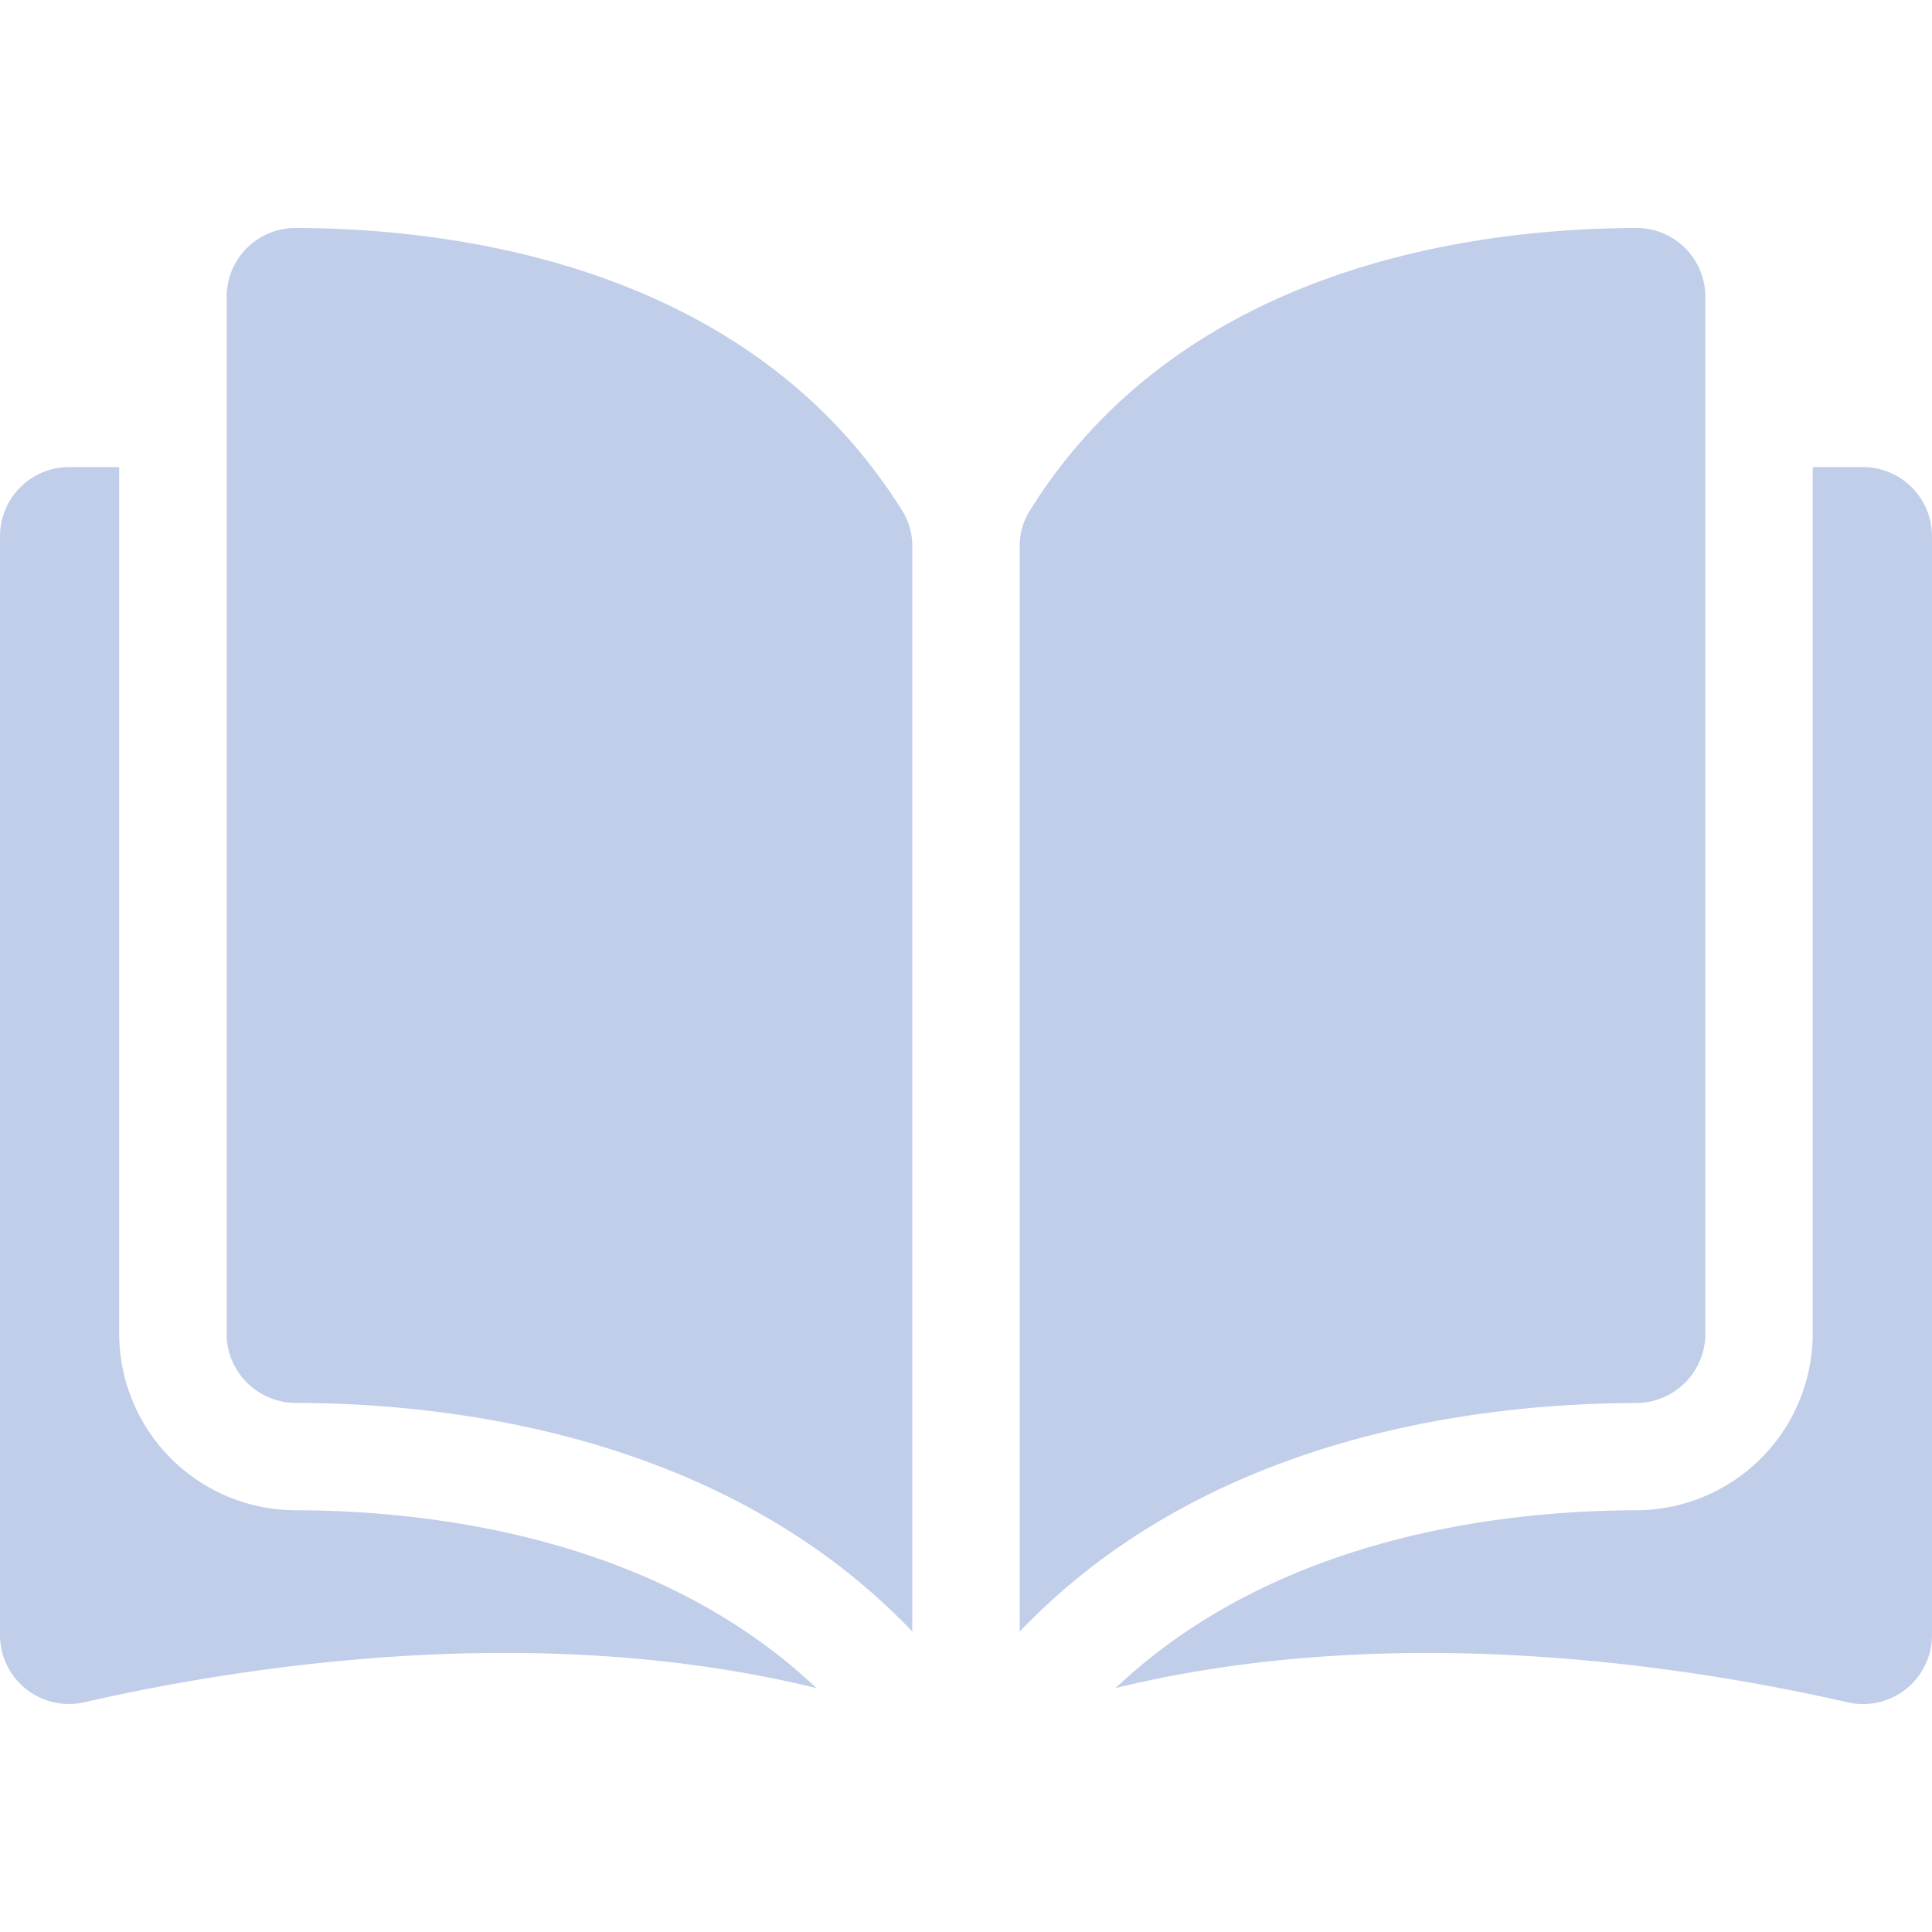 <svg width="20" height="20" fill="none" xmlns="http://www.w3.org/2000/svg"><g clip-path="url(#clip0)" fill="#C1CEEA"><path d="M3.06 2.36h-.002a.713.713 0 00-.712.716v10.732c0 .393.321.714.716.715 1.666.004 4.457.351 6.382 2.366V5.66a.686.686 0 00-.098-.363C7.766 2.75 4.73 2.364 3.06 2.36zm14.594 11.448V3.076a.713.713 0 00-.712-.716h-.001c-1.67.004-4.707.39-6.287 2.936a.686.686 0 00-.098.362V16.89c1.925-2.015 4.716-2.362 6.382-2.366a.718.718 0 00.716-.715z"/><path d="M19.285 4.835h-.52v8.973a1.831 1.831 0 01-1.824 1.826c-1.413.003-3.743.28-5.393 1.841 2.854-.698 5.862-.244 7.576.147a.714.714 0 00.876-.698V5.551a.716.716 0 00-.715-.716zM1.234 13.807V4.835H.716A.716.716 0 000 5.551v11.373a.714.714 0 00.876.697c1.714-.39 4.723-.845 7.576-.146-1.65-1.561-3.98-1.838-5.393-1.841a1.83 1.83 0 01-1.825-1.827z"/></g><defs><clipPath id="clip0"><path fill="#fff" d="M0 0h20v20H0z"/></clipPath></defs></svg>